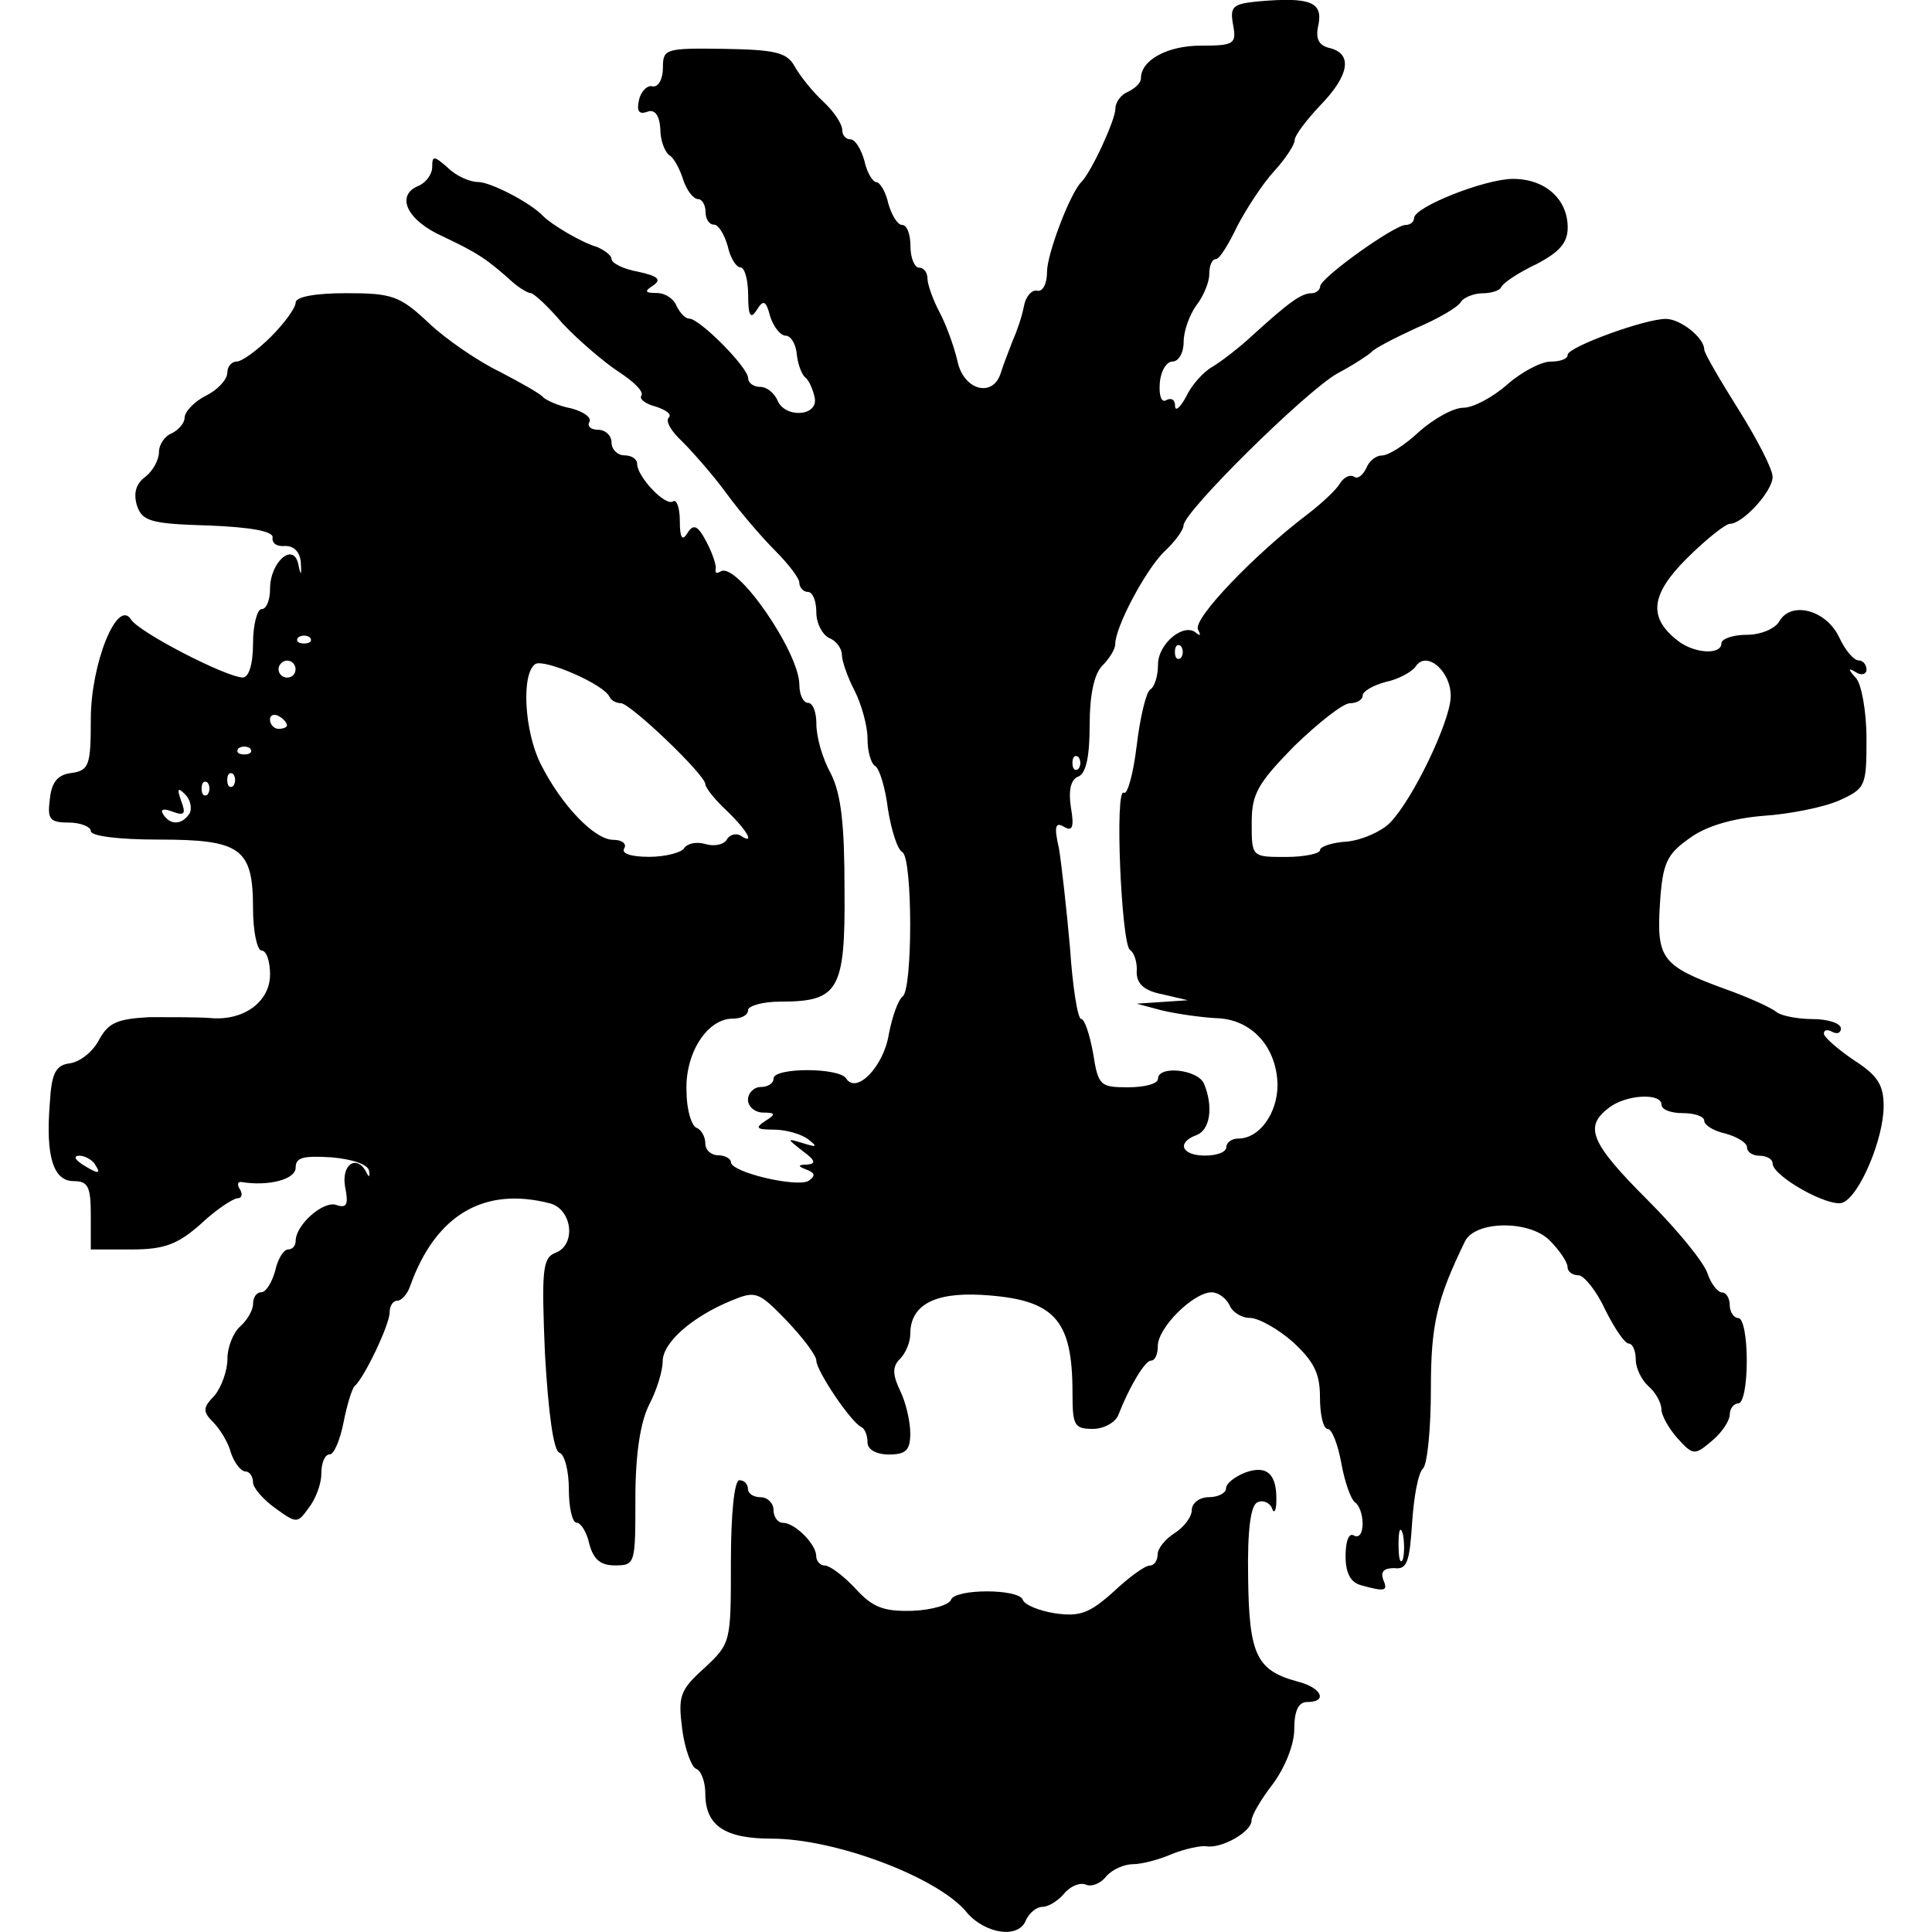 <!-- Generated by IcoMoon.io -->
<svg version="1.1" xmlns="http://www.w3.org/2000/svg" width="32" height="32" viewBox="0 0 32 32">
<title>card-decks-terrain</title>
<path d="M16.009 31.67c-0.481-0.58-2.178-1.216-3.224-1.216-0.778 0-1.103-0.212-1.103-0.749 0-0.198-0.071-0.382-0.156-0.41-0.071-0.028-0.184-0.325-0.226-0.65-0.071-0.551-0.042-0.65 0.368-1.018 0.438-0.41 0.438-0.424 0.438-1.753 0-0.806 0.057-1.357 0.141-1.357s0.141 0.071 0.141 0.141c0 0.085 0.099 0.141 0.212 0.141s0.212 0.099 0.212 0.212c0 0.113 0.071 0.212 0.156 0.212 0.198 0 0.551 0.354 0.551 0.551 0 0.085 0.071 0.156 0.141 0.156 0.085 0 0.311 0.17 0.509 0.382 0.283 0.311 0.467 0.382 0.947 0.368 0.325-0.014 0.608-0.099 0.636-0.184 0.071-0.184 1.117-0.184 1.188 0 0.028 0.085 0.269 0.184 0.537 0.226 0.41 0.057 0.566 0 0.962-0.354 0.255-0.24 0.523-0.438 0.608-0.438 0.071 0 0.127-0.085 0.127-0.184s0.127-0.255 0.283-0.354c0.156-0.099 0.283-0.269 0.283-0.382s0.127-0.212 0.283-0.212c0.156 0 0.283-0.071 0.283-0.141 0-0.085 0.141-0.198 0.325-0.269 0.354-0.127 0.523 0.028 0.509 0.481 0 0.156-0.042 0.212-0.071 0.113-0.042-0.099-0.156-0.141-0.24-0.099-0.113 0.042-0.17 0.452-0.156 1.244 0.014 1.287 0.141 1.541 0.82 1.725 0.396 0.099 0.509 0.339 0.156 0.339-0.141 0-0.212 0.141-0.212 0.452 0 0.255-0.156 0.636-0.354 0.905-0.198 0.255-0.354 0.523-0.354 0.608 0 0.184-0.495 0.467-0.749 0.424-0.085-0.014-0.354 0.042-0.566 0.127-0.226 0.099-0.509 0.17-0.65 0.17s-0.339 0.085-0.438 0.198c-0.085 0.113-0.24 0.184-0.339 0.141s-0.269 0.028-0.368 0.156c-0.099 0.113-0.255 0.212-0.354 0.212s-0.212 0.099-0.269 0.212c-0.113 0.325-0.679 0.24-0.99-0.127z"></path>
<path d="M22.542 26.255c-0.17-0.042-0.255-0.198-0.255-0.481 0-0.255 0.057-0.396 0.141-0.339 0.085 0.042 0.141-0.042 0.141-0.198s-0.057-0.311-0.127-0.354c-0.071-0.057-0.17-0.339-0.226-0.65s-0.156-0.566-0.226-0.566c-0.071 0-0.127-0.226-0.127-0.523 0-0.396-0.099-0.594-0.452-0.919-0.24-0.212-0.566-0.396-0.707-0.396s-0.297-0.099-0.339-0.212c-0.057-0.113-0.184-0.212-0.297-0.212-0.297 0-0.891 0.58-0.891 0.891 0 0.127-0.042 0.24-0.113 0.24-0.099 0-0.354 0.424-0.537 0.891-0.042 0.127-0.24 0.24-0.424 0.24-0.311 0-0.339-0.057-0.339-0.594 0-1.23-0.297-1.555-1.513-1.626-0.778-0.042-1.174 0.17-1.174 0.65 0 0.127-0.071 0.311-0.17 0.41-0.127 0.127-0.127 0.255 0 0.523 0.099 0.198 0.17 0.523 0.17 0.707 0 0.283-0.071 0.354-0.354 0.354-0.212 0-0.354-0.085-0.354-0.198s-0.042-0.226-0.099-0.255c-0.17-0.071-0.749-0.933-0.749-1.103 0-0.085-0.226-0.382-0.495-0.665-0.467-0.481-0.509-0.495-0.919-0.325-0.65 0.269-1.131 0.693-1.131 1.004 0 0.156-0.099 0.481-0.226 0.721-0.141 0.283-0.226 0.806-0.226 1.541 0 1.089 0 1.117-0.339 1.117-0.24 0-0.354-0.099-0.424-0.354-0.042-0.198-0.141-0.354-0.212-0.354s-0.127-0.255-0.127-0.551c0-0.311-0.071-0.58-0.156-0.608-0.099-0.028-0.184-0.665-0.24-1.64-0.057-1.372-0.042-1.584 0.17-1.669 0.354-0.127 0.283-0.721-0.085-0.82-1.089-0.283-1.895 0.184-2.319 1.372-0.042 0.127-0.141 0.24-0.212 0.24s-0.127 0.085-0.127 0.198c0 0.198-0.424 1.089-0.58 1.216-0.042 0.042-0.127 0.311-0.184 0.608-0.057 0.283-0.156 0.523-0.226 0.523-0.085 0-0.141 0.141-0.141 0.325 0 0.17-0.099 0.424-0.212 0.566-0.184 0.255-0.198 0.255-0.551 0-0.198-0.141-0.368-0.339-0.368-0.424 0-0.099-0.057-0.184-0.127-0.184s-0.184-0.141-0.24-0.311c-0.042-0.17-0.184-0.396-0.297-0.509-0.17-0.17-0.17-0.24 0.028-0.438 0.113-0.141 0.212-0.41 0.212-0.608s0.099-0.438 0.212-0.537c0.113-0.099 0.212-0.269 0.212-0.368 0-0.113 0.057-0.198 0.141-0.198 0.071 0 0.17-0.156 0.226-0.354 0.042-0.198 0.141-0.354 0.212-0.354s0.127-0.057 0.127-0.141c0-0.269 0.467-0.679 0.679-0.594 0.17 0.057 0.198-0.014 0.141-0.297-0.071-0.382 0.198-0.551 0.354-0.24 0.042 0.085 0.057 0.071 0.042-0.028-0.014-0.113-0.297-0.198-0.622-0.226-0.467-0.028-0.594 0-0.594 0.17 0 0.198-0.452 0.311-0.891 0.24-0.071-0.014-0.085 0.042-0.028 0.127 0.042 0.071 0.028 0.141-0.042 0.141s-0.354 0.184-0.608 0.424c-0.382 0.339-0.608 0.424-1.145 0.424h-0.679v-0.566c0-0.467-0.042-0.566-0.283-0.566-0.339 0-0.467-0.41-0.396-1.287 0.028-0.509 0.099-0.636 0.339-0.665 0.17-0.028 0.382-0.198 0.481-0.396 0.156-0.283 0.311-0.339 0.834-0.368 0.354 0 0.806 0 0.99 0.014 0.566 0.057 1.004-0.269 1.004-0.721 0-0.212-0.057-0.396-0.141-0.396-0.071 0-0.141-0.311-0.141-0.693 0-1.004-0.198-1.145-1.57-1.145-0.65 0-1.117-0.057-1.117-0.141 0-0.071-0.17-0.141-0.368-0.141-0.311 0-0.354-0.057-0.311-0.382 0.028-0.283 0.127-0.41 0.354-0.438 0.297-0.042 0.325-0.127 0.325-0.891 0-0.919 0.438-2.008 0.665-1.654 0.127 0.212 1.584 0.962 1.852 0.962 0.099 0 0.17-0.212 0.17-0.566 0-0.311 0.071-0.566 0.141-0.566 0.085 0 0.141-0.156 0.141-0.339 0-0.438 0.382-0.778 0.467-0.41 0.042 0.212 0.057 0.198 0.042-0.028-0.014-0.17-0.113-0.269-0.255-0.269-0.141 0.014-0.226-0.042-0.212-0.141s-0.339-0.17-1.061-0.198c-0.962-0.028-1.103-0.071-1.188-0.339-0.057-0.198-0.014-0.354 0.141-0.467 0.127-0.099 0.226-0.283 0.226-0.41s0.099-0.269 0.212-0.311c0.113-0.057 0.212-0.17 0.212-0.255 0-0.099 0.156-0.269 0.354-0.368s0.354-0.269 0.354-0.382c0-0.099 0.071-0.184 0.156-0.184s0.339-0.184 0.566-0.41c0.226-0.226 0.41-0.481 0.41-0.566 0-0.099 0.339-0.156 0.834-0.156 0.764 0 0.891 0.042 1.372 0.495 0.283 0.269 0.82 0.636 1.174 0.806 0.354 0.184 0.679 0.368 0.721 0.424 0.042 0.042 0.24 0.141 0.467 0.184 0.212 0.057 0.339 0.156 0.297 0.226s0.028 0.127 0.141 0.127c0.127 0 0.226 0.099 0.226 0.212s0.099 0.212 0.212 0.212c0.113 0 0.212 0.057 0.212 0.141 0 0.212 0.467 0.707 0.594 0.622 0.057-0.042 0.113 0.099 0.113 0.325 0 0.283 0.042 0.339 0.127 0.198 0.099-0.156 0.17-0.127 0.311 0.141 0.099 0.184 0.17 0.396 0.156 0.452-0.014 0.071 0.014 0.085 0.085 0.042 0.269-0.156 1.301 1.343 1.301 1.881 0 0.17 0.071 0.297 0.141 0.297 0.085 0 0.141 0.156 0.141 0.354 0 0.212 0.099 0.566 0.24 0.82 0.17 0.339 0.226 0.834 0.226 1.923 0.014 1.669-0.099 1.852-1.061 1.852-0.297 0-0.537 0.071-0.537 0.141 0 0.085-0.113 0.141-0.255 0.141-0.424 0-0.792 0.58-0.764 1.202 0 0.311 0.085 0.58 0.17 0.608 0.071 0.028 0.141 0.141 0.141 0.255s0.099 0.198 0.212 0.198c0.113 0 0.212 0.057 0.212 0.113 0 0.17 1.089 0.424 1.287 0.311 0.113-0.085 0.113-0.127-0.028-0.184-0.156-0.057-0.156-0.085 0-0.085 0.156-0.014 0.141-0.071-0.071-0.226-0.269-0.212-0.269-0.212 0.014-0.127 0.226 0.071 0.24 0.057 0.071-0.071-0.113-0.085-0.368-0.156-0.566-0.156-0.283 0-0.311-0.028-0.141-0.141 0.184-0.113 0.17-0.141-0.028-0.141-0.141 0-0.255-0.099-0.255-0.212s0.099-0.212 0.212-0.212c0.113 0 0.212-0.057 0.212-0.141 0-0.184 1.089-0.184 1.202 0 0.17 0.269 0.622-0.198 0.707-0.735 0.057-0.297 0.156-0.566 0.226-0.622 0.17-0.099 0.17-2.277 0-2.39-0.085-0.042-0.184-0.368-0.24-0.707-0.042-0.354-0.141-0.679-0.212-0.721s-0.127-0.24-0.127-0.452c0-0.212-0.099-0.566-0.212-0.792-0.113-0.212-0.212-0.495-0.212-0.594 0-0.113-0.099-0.24-0.212-0.283-0.113-0.057-0.212-0.24-0.212-0.424s-0.057-0.339-0.141-0.339c-0.071 0-0.141-0.071-0.141-0.156 0-0.071-0.184-0.311-0.396-0.523s-0.58-0.636-0.806-0.947c-0.226-0.311-0.566-0.693-0.735-0.863-0.184-0.17-0.283-0.339-0.226-0.396s-0.042-0.127-0.212-0.184c-0.17-0.042-0.283-0.127-0.24-0.184 0.042-0.071-0.141-0.24-0.382-0.396-0.255-0.17-0.665-0.523-0.919-0.792-0.24-0.283-0.481-0.509-0.537-0.509-0.042 0-0.184-0.085-0.283-0.17-0.438-0.396-0.594-0.495-1.16-0.764-0.608-0.269-0.806-0.693-0.396-0.848 0.113-0.057 0.212-0.184 0.212-0.311 0-0.184 0.028-0.184 0.255 0.014 0.141 0.141 0.368 0.24 0.509 0.24 0.198 0 0.863 0.339 1.075 0.566 0.141 0.141 0.636 0.438 0.891 0.509 0.127 0.057 0.24 0.141 0.24 0.198 0 0.071 0.198 0.17 0.438 0.212 0.325 0.071 0.396 0.127 0.255 0.226-0.156 0.099-0.141 0.127 0.057 0.127 0.141 0 0.283 0.099 0.325 0.212 0.057 0.113 0.141 0.212 0.212 0.212 0.17 0 0.976 0.806 0.976 0.99 0 0.071 0.085 0.141 0.198 0.141s0.226 0.099 0.283 0.212c0.113 0.311 0.679 0.283 0.622-0.028-0.028-0.141-0.099-0.297-0.156-0.339s-0.127-0.226-0.141-0.382c-0.014-0.17-0.099-0.311-0.184-0.311s-0.198-0.141-0.255-0.311c-0.071-0.269-0.113-0.297-0.226-0.113-0.099 0.156-0.141 0.099-0.141-0.24 0-0.255-0.057-0.467-0.127-0.467s-0.17-0.156-0.212-0.354c-0.057-0.198-0.156-0.354-0.226-0.354-0.085 0-0.141-0.099-0.141-0.212s-0.057-0.212-0.127-0.212c-0.071 0-0.184-0.141-0.24-0.311-0.057-0.184-0.156-0.368-0.226-0.41-0.085-0.057-0.156-0.255-0.156-0.438-0.014-0.24-0.099-0.339-0.226-0.283-0.127 0.042-0.17-0.014-0.127-0.198 0.028-0.141 0.141-0.255 0.226-0.226 0.099 0.014 0.17-0.127 0.17-0.311 0-0.311 0.042-0.325 1.004-0.311 0.848 0.014 1.046 0.057 1.174 0.283 0.085 0.156 0.297 0.424 0.481 0.594 0.17 0.156 0.311 0.368 0.311 0.467 0 0.085 0.057 0.156 0.141 0.156 0.071 0 0.17 0.156 0.226 0.354 0.042 0.198 0.141 0.354 0.198 0.354s0.156 0.156 0.198 0.354c0.057 0.198 0.156 0.354 0.226 0.354 0.085 0 0.141 0.156 0.141 0.354s0.071 0.354 0.141 0.354c0.085 0 0.141 0.085 0.141 0.184 0 0.085 0.085 0.339 0.198 0.551s0.24 0.566 0.297 0.806c0.099 0.495 0.594 0.622 0.721 0.198 0.042-0.141 0.141-0.382 0.198-0.537 0.071-0.156 0.156-0.41 0.184-0.566s0.127-0.269 0.212-0.255c0.099 0.028 0.17-0.113 0.17-0.311 0-0.297 0.382-1.301 0.566-1.485 0.17-0.17 0.566-1.032 0.566-1.216 0-0.113 0.099-0.24 0.212-0.283 0.113-0.057 0.212-0.141 0.212-0.226 0-0.297 0.438-0.537 0.99-0.537s0.594-0.028 0.537-0.339c-0.057-0.311-0.014-0.354 0.438-0.396 0.834-0.071 1.046 0.014 0.976 0.382-0.057 0.24 0 0.354 0.198 0.396 0.368 0.099 0.311 0.452-0.17 0.947-0.226 0.24-0.424 0.495-0.424 0.58 0 0.071-0.156 0.311-0.339 0.509s-0.452 0.608-0.608 0.905c-0.141 0.297-0.297 0.551-0.354 0.551-0.071 0-0.113 0.113-0.113 0.255 0 0.127-0.099 0.368-0.212 0.509-0.113 0.156-0.212 0.424-0.212 0.608s-0.085 0.325-0.184 0.325c-0.099 0-0.198 0.156-0.212 0.368-0.014 0.198 0.028 0.325 0.113 0.269 0.085-0.042 0.141 0 0.141 0.099s0.085 0.028 0.184-0.156c0.085-0.184 0.283-0.41 0.438-0.495 0.141-0.085 0.438-0.311 0.65-0.509 0.622-0.566 0.82-0.707 0.99-0.707 0.071 0 0.141-0.057 0.141-0.113 0-0.141 1.23-1.018 1.414-1.018 0.085 0 0.141-0.057 0.141-0.113 0-0.184 1.174-0.65 1.64-0.65 0.537 0 0.905 0.339 0.905 0.806 0 0.255-0.141 0.41-0.523 0.608-0.297 0.141-0.551 0.311-0.58 0.382-0.028 0.057-0.17 0.099-0.311 0.099s-0.311 0.071-0.354 0.141c-0.042 0.085-0.382 0.283-0.749 0.438-0.368 0.17-0.693 0.339-0.735 0.396-0.042 0.042-0.297 0.212-0.566 0.354-0.523 0.297-2.545 2.291-2.545 2.517 0 0.071-0.141 0.269-0.325 0.438-0.311 0.311-0.806 1.244-0.806 1.527 0 0.085-0.099 0.24-0.212 0.354-0.141 0.141-0.212 0.495-0.212 0.99 0 0.509-0.057 0.792-0.184 0.848-0.127 0.042-0.17 0.226-0.127 0.509 0.057 0.325 0.028 0.41-0.113 0.325s-0.17-0.014-0.085 0.354c0.042 0.255 0.127 1.004 0.184 1.654 0.042 0.636 0.127 1.174 0.184 1.174s0.141 0.255 0.198 0.566c0.085 0.537 0.113 0.566 0.58 0.566 0.269 0 0.495-0.057 0.495-0.141 0-0.226 0.665-0.156 0.764 0.085 0.156 0.382 0.099 0.764-0.127 0.848-0.339 0.127-0.24 0.339 0.141 0.339 0.198 0 0.354-0.057 0.354-0.141 0-0.071 0.085-0.141 0.198-0.141 0.354 0 0.65-0.424 0.65-0.891-0.014-0.622-0.424-1.089-1.018-1.103-0.255-0.014-0.65-0.071-0.891-0.127l-0.424-0.113 0.848-0.057-0.424-0.099c-0.297-0.057-0.424-0.17-0.424-0.368 0.014-0.156-0.042-0.325-0.113-0.368-0.141-0.113-0.255-2.701-0.099-2.602 0.057 0.042 0.156-0.311 0.212-0.778s0.156-0.891 0.226-0.933c0.071-0.042 0.127-0.226 0.127-0.41 0-0.354 0.438-0.707 0.636-0.523 0.071 0.057 0.071 0.028 0.028-0.057-0.099-0.17 0.933-1.244 1.81-1.909 0.24-0.184 0.481-0.41 0.537-0.509 0.071-0.113 0.17-0.156 0.24-0.113 0.057 0.042 0.141-0.028 0.198-0.141 0.042-0.113 0.156-0.212 0.255-0.212 0.113 0 0.382-0.17 0.622-0.396 0.24-0.212 0.566-0.396 0.735-0.396 0.156 0 0.481-0.17 0.721-0.382s0.566-0.382 0.721-0.382c0.156 0 0.283-0.042 0.283-0.113 0-0.127 1.273-0.594 1.626-0.594 0.24 0 0.636 0.311 0.636 0.509 0 0.057 0.255 0.495 0.566 0.99s0.566 0.99 0.566 1.117c0 0.24-0.495 0.778-0.707 0.778-0.071 0-0.396 0.255-0.721 0.58-0.594 0.594-0.636 0.976-0.141 1.357 0.269 0.212 0.721 0.24 0.721 0.042 0-0.071 0.184-0.141 0.424-0.141 0.226 0 0.467-0.099 0.537-0.226 0.198-0.339 0.778-0.184 0.99 0.269 0.099 0.212 0.24 0.382 0.325 0.382 0.071 0 0.127 0.071 0.127 0.156 0 0.071-0.085 0.099-0.17 0.042-0.141-0.085-0.141-0.057 0 0.099 0.085 0.099 0.17 0.537 0.17 1.004 0 0.778-0.014 0.82-0.452 1.018-0.255 0.113-0.82 0.226-1.259 0.255-0.509 0.042-0.947 0.17-1.216 0.368-0.382 0.269-0.452 0.41-0.495 1.103-0.057 0.905 0.042 1.018 1.089 1.4 0.396 0.141 0.764 0.311 0.848 0.382 0.071 0.057 0.339 0.113 0.594 0.113s0.467 0.071 0.467 0.156c0 0.071-0.057 0.099-0.141 0.057-0.071-0.042-0.141-0.042-0.141 0.028 0 0.057 0.226 0.255 0.495 0.438 0.396 0.255 0.495 0.41 0.495 0.764 0 0.537-0.396 1.485-0.679 1.598-0.226 0.085-1.16-0.438-1.16-0.65 0-0.071-0.099-0.127-0.212-0.127s-0.212-0.057-0.212-0.141c0-0.071-0.156-0.17-0.354-0.226-0.198-0.042-0.354-0.141-0.354-0.212s-0.156-0.127-0.354-0.127c-0.198 0-0.354-0.057-0.354-0.141 0-0.198-0.594-0.17-0.877 0.057-0.41 0.311-0.297 0.58 0.65 1.527 0.495 0.495 0.933 1.032 0.99 1.216 0.057 0.17 0.17 0.311 0.24 0.311s0.127 0.099 0.127 0.212c0 0.113 0.071 0.212 0.141 0.212 0.085 0 0.141 0.325 0.141 0.707 0 0.396-0.057 0.707-0.141 0.707-0.071 0-0.141 0.085-0.141 0.184s-0.127 0.297-0.297 0.438c-0.283 0.24-0.311 0.24-0.566-0.042-0.141-0.156-0.269-0.382-0.269-0.481 0-0.113-0.099-0.283-0.212-0.382s-0.212-0.297-0.212-0.438c0-0.156-0.057-0.269-0.113-0.269-0.071 0-0.24-0.255-0.396-0.566-0.141-0.311-0.354-0.566-0.438-0.566-0.099 0-0.184-0.057-0.184-0.141 0-0.071-0.127-0.269-0.297-0.438-0.339-0.339-1.23-0.325-1.4 0.014-0.467 0.962-0.566 1.372-0.566 2.446 0 0.65-0.057 1.23-0.127 1.315-0.085 0.071-0.156 0.481-0.184 0.905-0.042 0.65-0.085 0.778-0.297 0.749-0.17 0-0.226 0.057-0.184 0.184 0.085 0.198 0.042 0.212-0.368 0.099zM23.235 25.406c-0.042-0.141-0.071-0.057-0.071 0.17 0 0.24 0.028 0.339 0.071 0.255 0.028-0.099 0.028-0.297 0-0.424zM1.572 19.283c-0.042-0.071-0.17-0.141-0.255-0.141-0.099 0-0.085 0.057 0.042 0.141 0.269 0.17 0.325 0.17 0.212 0zM11.329 14.051c0.057-0.085 0.212-0.113 0.354-0.071s0.297 0.014 0.354-0.071c0.042-0.085 0.156-0.113 0.226-0.071 0.255 0.17 0.113-0.085-0.226-0.41-0.198-0.184-0.354-0.382-0.354-0.438 0-0.156-1.244-1.343-1.4-1.343-0.071 0-0.156-0.042-0.184-0.099-0.085-0.212-1.075-0.636-1.23-0.551-0.24 0.156-0.184 1.117 0.085 1.654 0.339 0.679 0.891 1.259 1.202 1.259 0.156 0 0.226 0.071 0.184 0.141-0.057 0.085 0.113 0.141 0.41 0.141 0.269 0 0.537-0.071 0.58-0.141zM21.864 14.080c0-0.057 0.198-0.127 0.452-0.141 0.255-0.028 0.566-0.17 0.707-0.311 0.382-0.396 0.976-1.64 1.004-2.065s-0.396-0.806-0.58-0.523c-0.057 0.085-0.283 0.212-0.495 0.255-0.212 0.057-0.382 0.156-0.382 0.226s-0.099 0.127-0.212 0.127c-0.113 0-0.523 0.325-0.919 0.707-0.608 0.622-0.707 0.792-0.707 1.273 0 0.566 0 0.566 0.566 0.566 0.311 0 0.566-0.057 0.566-0.113zM3.141 13.472c0.042-0.085 0.014-0.226-0.071-0.311-0.127-0.127-0.141-0.099-0.071 0.099 0.085 0.226 0.057 0.255-0.141 0.184-0.141-0.057-0.212-0.042-0.156 0.042 0.113 0.184 0.311 0.184 0.438-0.014zM3.438 12.962c-0.057-0.042-0.099 0-0.099 0.099s0.042 0.141 0.099 0.099c0.042-0.057 0.042-0.141 0-0.198zM3.863 12.821c-0.057-0.042-0.099 0-0.099 0.099s0.042 0.141 0.099 0.099c0.042-0.057 0.042-0.141 0-0.198zM17.862 12.538c-0.057-0.042-0.099 0-0.099 0.099s0.042 0.141 0.099 0.099c0.042-0.057 0.042-0.141 0-0.198zM4.145 12.397c-0.057-0.042-0.141-0.042-0.198 0-0.042 0.057 0 0.099 0.099 0.099s0.141-0.042 0.099-0.099zM4.753 12.015c0-0.042-0.057-0.113-0.141-0.156-0.071-0.042-0.141-0.014-0.141 0.057 0 0.085 0.071 0.156 0.141 0.156 0.085 0 0.141-0.028 0.141-0.057zM4.895 11.082c0-0.071-0.057-0.141-0.141-0.141-0.071 0-0.141 0.071-0.141 0.141 0 0.085 0.071 0.141 0.141 0.141 0.085 0 0.141-0.057 0.141-0.141zM19.559 10.7c-0.057-0.042-0.099 0-0.099 0.099s0.042 0.141 0.099 0.099c0.042-0.057 0.042-0.141 0-0.198zM5.135 10.559c-0.057-0.042-0.141-0.042-0.198 0-0.042 0.057 0 0.099 0.099 0.099s0.141-0.042 0.099-0.099z"></path>
</svg>
